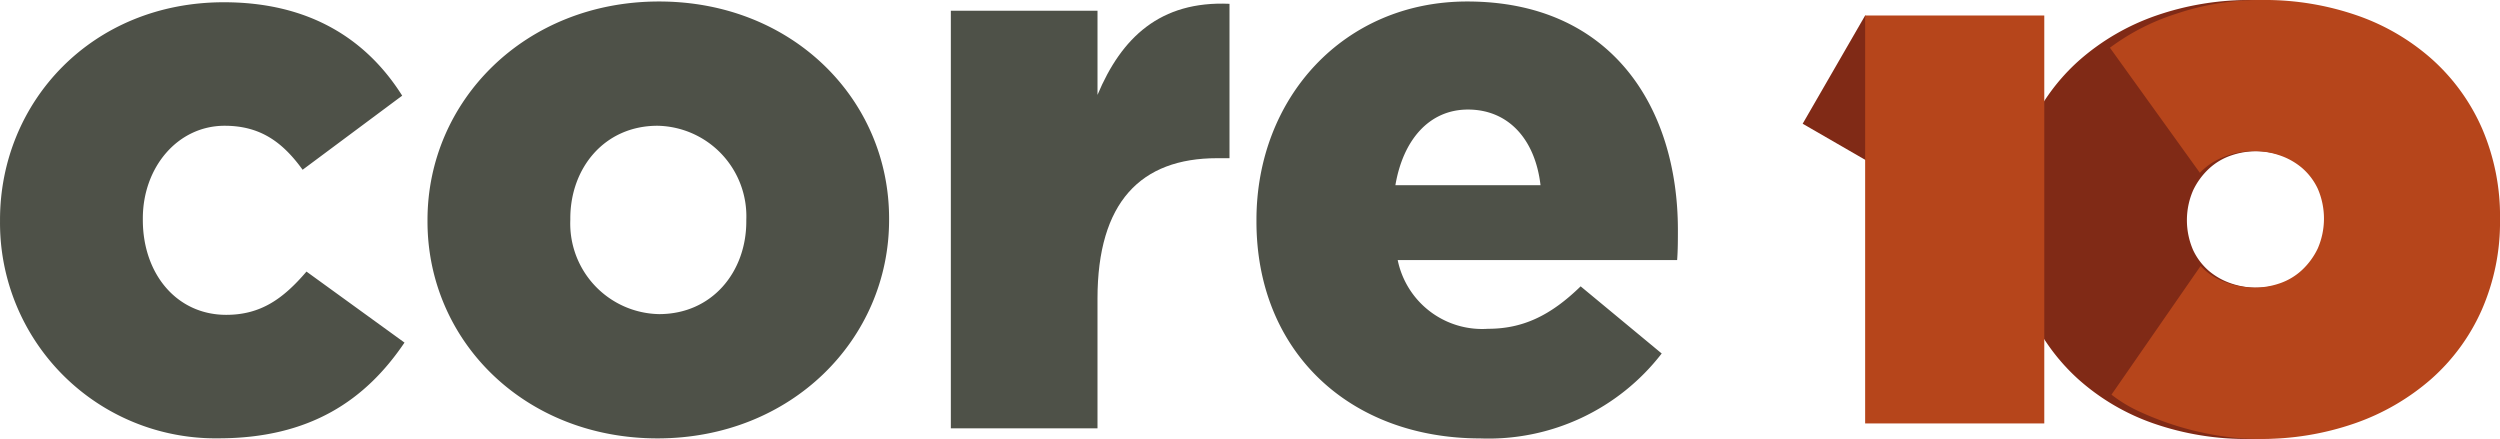 <svg xmlns="http://www.w3.org/2000/svg" width="179.147" height="31.455" viewBox="0 0 179.147 31.455"><g id="Group_118" data-name="Group 118" transform="translate(-83.699 -193.612)"><g id="Group_107" data-name="Group 107" transform="translate(212.876 193.612)"><path id="Path_26192" data-name="Path 26192" d="M313.938,225.067a20.213,20.213,0,0,1-6.836-1.112,15.922,15.922,0,0,1-5.391-3.167,14.431,14.431,0,0,1-3.557-4.946,15.9,15.9,0,0,1-1.278-6.5,15.674,15.674,0,0,1,1.306-6.474,14.352,14.352,0,0,1,3.641-4.974,16.554,16.554,0,0,1,5.474-3.168,20.28,20.28,0,0,1,6.807-1.111,18.71,18.71,0,0,1,3.029.25,21.309,21.309,0,0,1,2.945.694,21.533,21.533,0,0,1,2.612,1,9.969,9.969,0,0,1,2.028,1.222L318.328,206a4.285,4.285,0,0,0-1.75-1.153,5.979,5.979,0,0,0-2.084-.4,5.584,5.584,0,0,0-1.834.306,4.457,4.457,0,0,0-1.584.944,5.129,5.129,0,0,0-1.139,1.556,5.369,5.369,0,0,0,0,4.279,4.476,4.476,0,0,0,1.139,1.5,4.9,4.9,0,0,0,1.584.889,5.583,5.583,0,0,0,1.834.306,5.845,5.845,0,0,0,2.167-.417,4.579,4.579,0,0,0,1.723-1.139l6.446,8.965a16.087,16.087,0,0,1-4.752,2.433A18.879,18.879,0,0,1,313.938,225.067Z" transform="translate(-281.958 -193.612)" fill="#802a16"></path><path id="Path_26193" data-name="Path 26193" d="M279.283,195.256l11.117,6.419-4.477,7.755-11.117-6.419Z" transform="translate(-274.806 -194.145)" fill="#802a16"></path><path id="Path_26194" data-name="Path 26194" d="M318.271,193.612a20.207,20.207,0,0,1,6.835,1.112,15.91,15.91,0,0,1,5.391,3.168,14.413,14.413,0,0,1,3.557,4.945,15.9,15.9,0,0,1,1.278,6.5,15.677,15.677,0,0,1-1.305,6.475,14.375,14.375,0,0,1-3.641,4.974,16.552,16.552,0,0,1-5.474,3.167,20.265,20.265,0,0,1-6.808,1.111,18.774,18.774,0,0,1-3.028-.249,21.688,21.688,0,0,1-5.558-1.7,9.932,9.932,0,0,1-2.028-1.222l6.39-9.225a4.285,4.285,0,0,0,1.75,1.153,5.98,5.98,0,0,0,2.085.4,5.587,5.587,0,0,0,1.834-.306,4.45,4.45,0,0,0,1.584-.944,5.132,5.132,0,0,0,1.14-1.556,5.377,5.377,0,0,0,0-4.279,4.478,4.478,0,0,0-1.14-1.5,4.915,4.915,0,0,0-1.584-.889,5.586,5.586,0,0,0-1.834-.306,5.846,5.846,0,0,0-2.168.417,4.592,4.592,0,0,0-1.722,1.139l-6.447-8.965a16.1,16.1,0,0,1,4.752-2.433A18.884,18.884,0,0,1,318.271,193.612Z" transform="translate(-285.361 -193.612)" fill="#b6451b"></path><path id="Path_26195" data-name="Path 26195" d="M281.43,195.256h12.837v29.232H281.43Z" transform="translate(-276.953 -194.145)" fill="#b6451b"></path></g><g id="Group_109" data-name="Group 109" transform="translate(83.699 193.719)"><g id="Group_108" data-name="Group 108"><path id="Path_26196" data-name="Path 26196" d="M83.7,209.562v-.11c0-8.463,6.582-15.6,16.041-15.6,6.14,0,10.234,2.656,12.778,6.693l-7.135,5.31c-1.438-1.991-3.042-3.153-5.587-3.153-3.374,0-5.863,2.987-5.863,6.638v.111c0,3.872,2.434,6.8,5.974,6.8,2.489,0,4.093-1.162,5.753-3.1l7.024,5.089c-2.765,4.093-6.748,6.859-13.33,6.859A15.441,15.441,0,0,1,83.7,209.562Z" transform="translate(-83.699 -193.797)" fill="#4e5148"></path><path id="Path_26197" data-name="Path 26197" d="M129.019,209.535v-.11c0-8.519,6.97-15.654,16.594-15.654,9.569,0,16.483,7.024,16.483,15.543v.111c0,8.518-6.97,15.653-16.594,15.653C135.933,225.078,129.019,218.053,129.019,209.535Zm22.845,0v-.11a6.487,6.487,0,0,0-6.361-6.749c-3.816,0-6.25,3.042-6.25,6.638v.111a6.487,6.487,0,0,0,6.361,6.748C149.43,216.173,151.864,213.131,151.864,209.535Z" transform="translate(-98.385 -193.771)" fill="#4e5148"></path><path id="Path_26198" data-name="Path 26198" d="M184.5,194.508h10.51v6.029c1.714-4.093,4.48-6.748,9.458-6.527v11.063h-.885c-5.476,0-8.574,3.153-8.574,10.067v9.293H184.5Z" transform="translate(-116.364 -193.844)" fill="#4e5148"></path><path id="Path_26199" data-name="Path 26199" d="M216.9,209.535v-.11c0-8.74,6.25-15.654,15.1-15.654,10.343,0,15.1,7.578,15.1,16.373,0,.664,0,1.438-.055,2.158H227.022a6.177,6.177,0,0,0,6.471,4.923c2.489,0,4.48-.94,6.638-3.042l5.808,4.812a15.672,15.672,0,0,1-13,6.085C223.537,225.078,216.9,218.828,216.9,209.535Zm20.356-2.6c-.387-3.319-2.323-5.421-5.2-5.421-2.766,0-4.646,2.158-5.2,5.421Z" transform="translate(-126.864 -193.771)" fill="#4e5148"></path></g></g></g></svg>